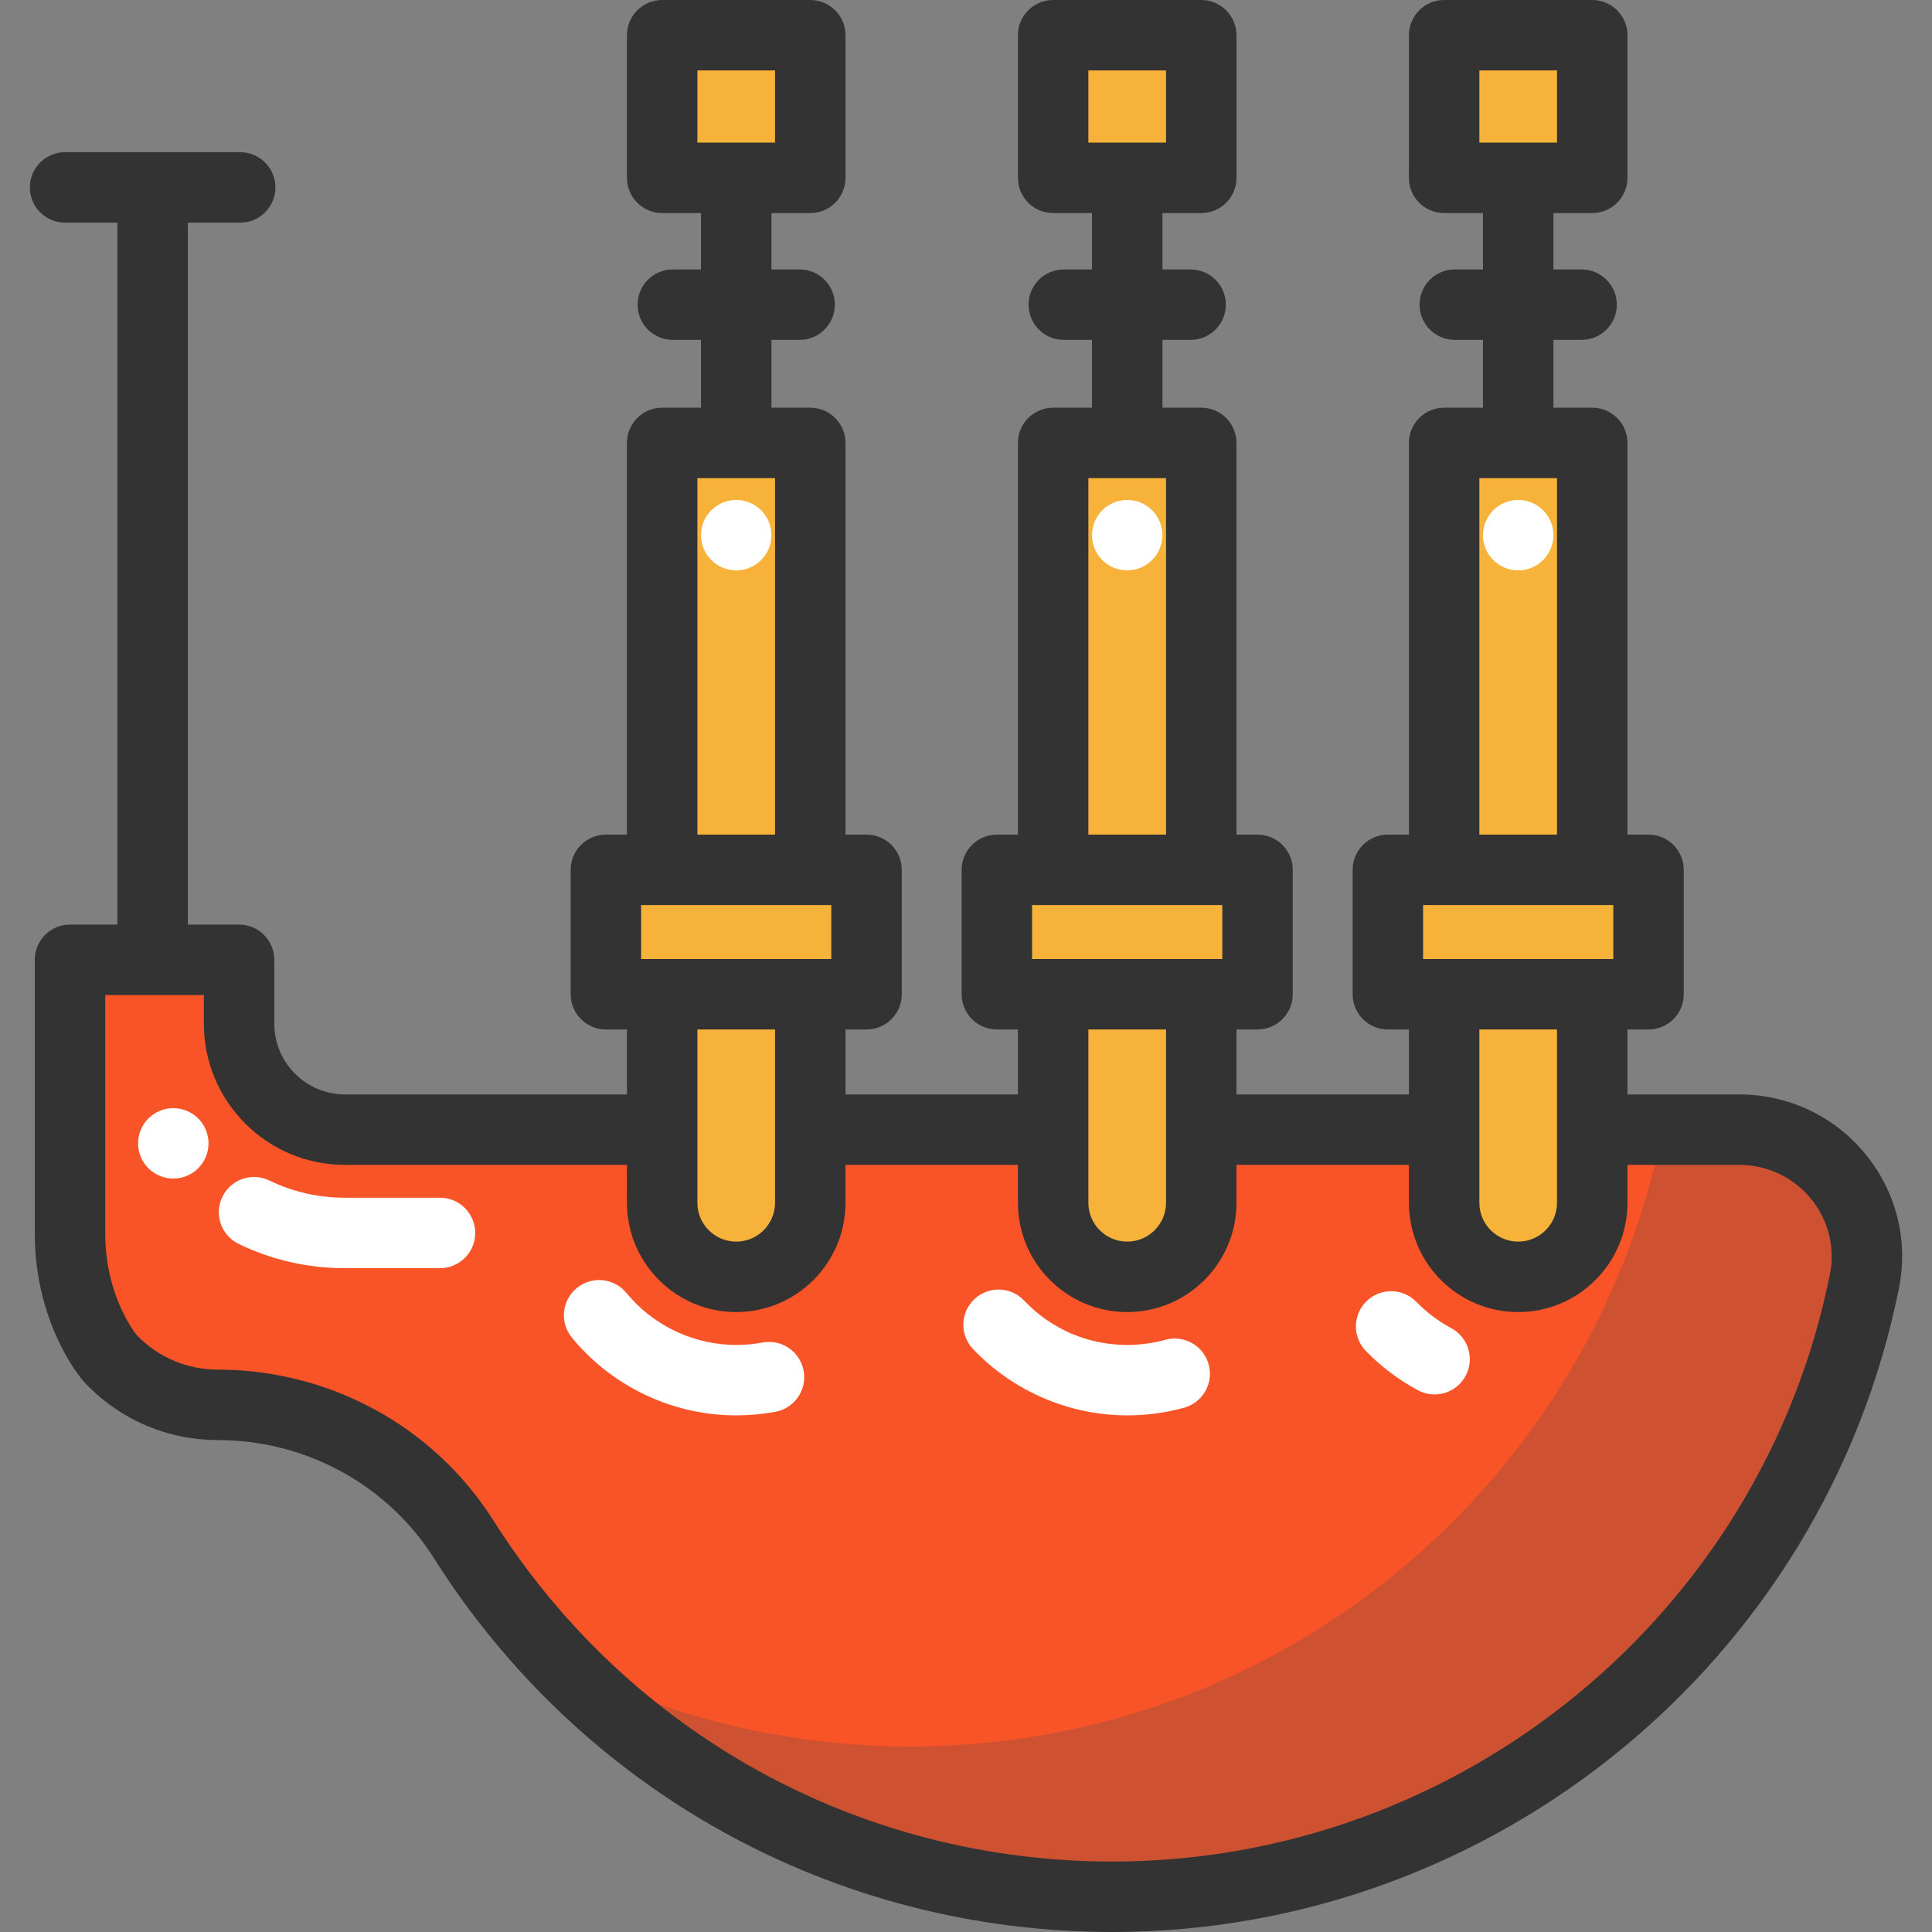 <?xml version="1.0" encoding="iso-8859-1"?>
<!-- Generator: Adobe Illustrator 19.0.0, SVG Export Plug-In . SVG Version: 6.00 Build 0)  -->
<svg version="1.1" id="Layer_1" xmlns="http://www.w3.org/2000/svg" xmlns:xlink="http://www.w3.org/1999/xlink" x="0px" y="0px"
	 viewBox="0 0 411.346 411.346" style="enable-background:new 0 0 411.346 411.346;" xml:space="preserve">
<rect x="0" y="0" width="411.346" height="411.346" fill="#808080" stroke="none"/>
<g>
	<polygon style="fill:#F7B239;" points="350.988,185.202 350.988,211.692 339.008,211.692 307.478,211.692 295.488,211.692 
		295.488,185.202 307.478,185.202 339.008,185.202 	"/>
	<polygon style="fill:#F7B239;" points="267.748,185.202 267.748,211.692 255.758,211.692 224.228,211.692 212.248,211.692 
		212.248,185.202 224.228,185.202 255.758,185.202 	"/>
	<polygon style="fill:#F7B239;" points="184.498,185.202 184.498,211.692 172.518,211.692 140.978,211.692 128.998,211.692 
		128.998,185.202 140.978,185.202 172.518,185.202 	"/>
	<polygon style="fill:#F7B239;" points="339.008,7.502 339.008,37.872 323.238,37.872 307.478,37.872 307.478,7.502 	"/>
	<polygon style="fill:#F7B239;" points="255.758,7.502 255.758,37.872 239.998,37.872 224.228,37.872 224.228,7.502 	"/>
	<polygon style="fill:#F7B239;" points="172.518,7.502 172.518,37.872 156.748,37.872 140.978,37.872 140.978,7.502 	"/>
	<polygon style="fill:#F7B239;" points="156.748,94.302 172.518,94.302 172.518,185.202 140.978,185.202 140.978,94.302 	"/>
	<polygon style="fill:#F7B239;" points="239.998,94.302 255.758,94.302 255.758,185.202 224.228,185.202 224.228,94.302 	"/>
	<polygon style="fill:#F7B239;" points="323.238,94.302 339.008,94.302 339.008,185.202 307.478,185.202 307.478,94.302 	"/>
	<path style="fill:#F7B239;" d="M339.008,240.512v15.58c0,4.35-1.77,8.29-4.62,11.15c-2.85,2.85-6.79,4.61-11.15,4.61
		c-8.7,0-15.76-7.05-15.76-15.76v-15.58v-28.82h31.53V240.512z"/>
	<path style="fill:#F7B239;" d="M172.518,240.512v15.58c0,4.35-1.76,8.29-4.62,11.15c-2.85,2.85-6.8,4.61-11.15,4.61
		c-8.71,0-15.77-7.05-15.77-15.76v-15.58v-28.82h31.54V240.512z"/>
	<path style="fill:#F95428;" d="M32.498,204.352h18.4v13.58c0,6.24,2.53,11.88,6.61,15.97c4.09,4.08,9.73,6.61,15.97,6.61h56.81
		h10.69v15.58c0,8.71,7.06,15.76,15.77,15.76c4.35,0,8.3-1.76,11.15-4.61c2.86-2.86,4.62-6.8,4.62-11.15v-15.58h51.71v15.58
		c0,8.71,7.06,15.76,15.77,15.76c4.35,0,8.29-1.76,11.14-4.61c2.86-2.86,4.62-6.8,4.62-11.15v-15.58h51.71h0.01v15.58
		c0,8.71,7.06,15.76,15.76,15.76c4.36,0,8.3-1.76,11.15-4.61c2.85-2.86,4.62-6.8,4.62-11.15v-15.58h31.33
		c17.03,0,29.97,15.55,26.62,32.25c-14.97,74.76-80.98,131.08-160.15,131.08c-58.14,0-109.19-30.39-138.12-76.15
		c-5.66-8.94-13.45-16.09-22.47-21c-9.02-4.92-19.26-7.59-29.85-7.59c-8.69,0-16.56-3.53-22.25-9.22c-1.19-1.19-2.36-2.91-3.45-4.82
		c-3.88-6.84-5.77-14.63-5.77-22.5v-58.21H32.498z"/>
	<g style="opacity:0.25;">
		<path style="fill:#4D4D4D;" d="M370.338,240.512h-16.337c-0.016,0.083-0.026,0.167-0.043,0.25
			c-14.97,74.76-80.98,131.08-160.15,131.08c-26.867,0-52.213-6.501-74.569-17.998c29.702,30.815,71.392,49.998,117.569,49.998
			c79.17,0,145.18-56.32,160.15-131.08C400.308,256.062,387.368,240.512,370.338,240.512z"/>
	</g>
	<path style="fill:#FFFFFF;" d="M93.678,270.012H73.478c-7.953,0-15.576-1.738-22.658-5.166c-3.728-1.805-5.288-6.29-3.483-10.019
		s6.289-5.288,10.019-3.483c5.028,2.434,10.453,3.667,16.123,3.667h20.201c4.142,0,7.5,3.358,7.5,7.5S97.821,270.012,93.678,270.012
		z"/>
	<path style="fill:#FFFFFF;" d="M36.898,250.932c-1.97,0-3.91-0.8-5.3-2.19c-1.4-1.4-2.2-3.33-2.2-5.31c0-0.48,0.05-0.98,0.15-1.46
		c0.09-0.48,0.24-0.95,0.43-1.4c0.18-0.46,0.41-0.89,0.68-1.3c0.28-0.41,0.59-0.79,0.94-1.14c0.34-0.35,0.73-0.66,1.14-0.93
		c0.4-0.27,0.84-0.5,1.29-0.69c0.45-0.19,0.93-0.33,1.41-0.43c2.43-0.49,5.02,0.31,6.76,2.05c0.35,0.35,0.66,0.73,0.94,1.14
		c0.27,0.41,0.5,0.84,0.69,1.3c0.18,0.45,0.33,0.92,0.42,1.4c0.1,0.48,0.15,0.98,0.15,1.46c0,1.98-0.8,3.91-2.2,5.31
		C40.808,250.132,38.868,250.932,36.898,250.932z"/>
	<path style="fill:#FFFFFF;" d="M305.433,296.889c-1.197,0-2.412-0.287-3.54-0.893c-4.098-2.199-7.825-5.008-11.078-8.351
		c-2.889-2.968-2.825-7.717,0.143-10.606c2.968-2.889,7.716-2.826,10.606,0.143c2.181,2.241,4.679,4.124,7.422,5.597
		c3.65,1.958,5.021,6.505,3.062,10.155C310.695,295.455,308.107,296.889,305.433,296.889z"/>
	<path style="fill:#FFFFFF;" d="M239.998,301.352c-12.346,0-24.313-5.149-32.834-14.127c-2.851-3.004-2.727-7.751,0.278-10.603
		c3.005-2.851,7.752-2.728,10.603,0.278c5.785,6.096,13.581,9.453,21.953,9.453c2.763,0,5.493-0.367,8.113-1.09
		c3.992-1.101,8.123,1.242,9.225,5.235c1.102,3.993-1.242,8.123-5.235,9.225C248.181,300.804,244.109,301.352,239.998,301.352z"/>
	<path style="fill:#FFFFFF;" d="M156.748,301.352c-12.679,0-24.866-5.385-33.436-14.774c-2.793-3.059-2.577-7.803,0.483-10.595
		c3.058-2.793,7.802-2.577,10.595,0.483c5.736,6.283,13.885,9.887,22.358,9.887c1.891,0,3.779-0.172,5.612-0.513
		c4.075-0.759,7.987,1.933,8.743,6.005s-1.933,7.987-6.005,8.743C162.363,301.095,159.554,301.352,156.748,301.352z"/>
	<path style="fill:#FFFFFF;" d="M128.853,289.021c-2.035,0-4.063-0.823-5.543-2.445c-0.528-0.58-1.043-1.173-1.541-1.779
		c-2.629-3.201-2.167-7.927,1.034-10.556c3.2-2.63,7.926-2.166,10.556,1.034c0.334,0.406,0.679,0.804,1.033,1.192
		c2.792,3.061,2.574,7.804-0.486,10.596C132.468,288.374,130.657,289.021,128.853,289.021z"/>
	<path style="fill:#F7B239;" d="M255.758,240.512v15.58c0,4.35-1.76,8.29-4.62,11.15c-2.85,2.85-6.79,4.61-11.14,4.61
		c-8.71,0-15.77-7.05-15.77-15.76v-15.58v-28.82h31.53V240.512z"/>
	<path style="fill:#333333;" d="M397.183,245.73c-6.62-8.08-16.403-12.714-26.84-12.714h-23.836v-13.828h4.482
		c4.142,0,7.5-3.358,7.5-7.5v-26.487c0-4.142-3.358-7.5-7.5-7.5h-4.482V94.302c0-4.142-3.358-7.5-7.5-7.5h-8.266V72.366h6
		c4.142,0,7.5-3.358,7.5-7.5s-3.358-7.5-7.5-7.5h-6V45.367h8.266c4.142,0,7.5-3.358,7.5-7.5V7.5c0-4.142-3.358-7.5-7.5-7.5h-31.532
		c-4.142,0-7.5,3.358-7.5,7.5v30.367c0,4.142,3.358,7.5,7.5,7.5h8.266v11.999h-5.999c-4.142,0-7.5,3.358-7.5,7.5s3.358,7.5,7.5,7.5
		h5.999v14.436h-8.266c-4.142,0-7.5,3.358-7.5,7.5v83.399h-4.482c-4.142,0-7.5,3.358-7.5,7.5v26.487c0,4.142,3.358,7.5,7.5,7.5
		h4.482v13.828h-36.713v-13.828h4.482c4.142,0,7.5-3.358,7.5-7.5v-26.487c0-4.142-3.358-7.5-7.5-7.5h-4.482V94.302
		c0-4.142-3.358-7.5-7.5-7.5h-8.266V72.366h5.999c4.142,0,7.5-3.358,7.5-7.5s-3.358-7.5-7.5-7.5h-5.999V45.367h8.266
		c4.142,0,7.5-3.358,7.5-7.5V7.5c0-4.142-3.358-7.5-7.5-7.5h-31.533c-4.142,0-7.5,3.358-7.5,7.5v30.367c0,4.142,3.358,7.5,7.5,7.5
		h8.267v11.999h-6c-4.142,0-7.5,3.358-7.5,7.5s3.358,7.5,7.5,7.5h6v14.436h-8.267c-4.142,0-7.5,3.358-7.5,7.5v83.399h-4.482
		c-4.142,0-7.5,3.358-7.5,7.5v26.487c0,4.142,3.358,7.5,7.5,7.5h4.482v13.828h-36.713v-13.828h4.482c4.142,0,7.5-3.358,7.5-7.5
		v-26.487c0-4.142-3.358-7.5-7.5-7.5h-4.482V94.302c0-4.142-3.358-7.5-7.5-7.5h-8.267V72.366h6c4.142,0,7.5-3.358,7.5-7.5
		s-3.358-7.5-7.5-7.5h-6V45.367h8.267c4.142,0,7.5-3.358,7.5-7.5V7.5c0-4.142-3.358-7.5-7.5-7.5h-31.533c-4.142,0-7.5,3.358-7.5,7.5
		v30.367c0,4.142,3.358,7.5,7.5,7.5h8.266v11.999h-5.999c-4.142,0-7.5,3.358-7.5,7.5s3.358,7.5,7.5,7.5h5.999v14.436h-8.266
		c-4.142,0-7.5,3.358-7.5,7.5v83.399H129c-4.142,0-7.5,3.358-7.5,7.5v26.487c0,4.142,3.358,7.5,7.5,7.5h4.482v13.828h-60
		c-4.026,0-7.816-1.569-10.66-4.407c-2.851-2.857-4.42-6.648-4.42-10.673v-13.58c0-4.142-3.358-7.5-7.5-7.5H39.997V47.403h11.141
		c4.142,0,7.5-3.358,7.5-7.5s-3.358-7.5-7.5-7.5H13.856c-4.142,0-7.5,3.358-7.5,7.5s3.358,7.5,7.5,7.5h11.141v149.453H14.903
		c-4.142,0-7.5,3.358-7.5,7.5v58.21c0,9.36,2.333,18.42,6.756,26.218c1.562,2.736,3.086,4.831,4.661,6.405
		c7.362,7.362,17.147,11.417,27.553,11.417c9.174,0,18.254,2.308,26.265,6.678c8.04,4.376,14.858,10.747,19.716,18.42
		c31.528,49.869,85.532,79.642,144.459,79.642c81.15,0,151.596-57.662,167.503-137.105
		C406.344,264.13,403.744,253.738,397.183,245.73z M314.974,15h16.532v15.367h-16.532V15z M231.728,15h16.533v15.367h-16.533V15z
		 M148.483,15h16.533v15.367h-16.533V15z M302.992,204.188v-11.487h40.497v11.487H302.992z M314.974,101.802h16.532v75.899h-16.532
		V101.802z M331.507,219.188v36.901c0,4.558-3.708,8.266-8.266,8.266c-4.558,0-8.266-3.708-8.266-8.266v-36.901H331.507z
		 M219.746,204.188v-11.487h40.497v11.487H219.746z M231.728,101.802h16.533v75.899h-16.533V101.802z M248.261,219.188v36.901
		c0,4.558-3.708,8.266-8.266,8.266s-8.267-3.708-8.267-8.266v-36.901H248.261z M136.5,204.188v-11.487h40.497v11.487H136.5z
		 M148.483,101.802h16.533v75.899h-16.533V101.802z M165.015,219.188v36.901c0,4.558-3.708,8.266-8.267,8.266
		s-8.266-3.708-8.266-8.266v-36.901H165.015z M389.609,271.293c-14.509,72.46-78.769,125.053-152.796,125.053
		c-53.753,0-103.018-27.162-131.783-72.662c-6.222-9.829-14.944-17.981-25.215-23.572c-10.202-5.565-21.766-8.506-33.442-8.506
		c-6.399,0-12.418-2.494-16.947-7.023c-0.275-0.276-1.045-1.143-2.23-3.218c-3.136-5.528-4.793-12.029-4.793-18.799v-50.71h21v6.08
		c0,8.025,3.125,15.578,8.813,21.28c5.688,5.675,13.241,8.8,21.267,8.8h60v8.073c0,12.829,10.437,23.266,23.266,23.266
		s23.267-10.437,23.267-23.266v-8.073h36.713v8.073c0,12.829,10.438,23.266,23.267,23.266s23.266-10.437,23.266-23.266v-8.073
		h36.713v8.073c0,12.829,10.437,23.266,23.266,23.266c12.829,0,23.266-10.437,23.266-23.266v-8.073h23.836
		c5.924,0,11.478,2.632,15.237,7.22C389.281,259.754,390.75,265.605,389.609,271.293z"/>
	<path style="fill:#FFFFFF;" d="M156.748,121.442c-0.49,0-0.98-0.05-1.47-0.15c-0.47-0.09-0.95-0.24-1.4-0.42
		c-0.45-0.19-0.89-0.42-1.29-0.69c-0.41-0.28-0.8-0.59-1.14-0.94c-0.35-0.34-0.66-0.73-0.94-1.14c-0.27-0.4-0.5-0.84-0.69-1.29
		c-0.18-0.45-0.33-0.93-0.42-1.4c-0.1-0.49-0.15-0.98-0.15-1.47c0-0.49,0.05-0.98,0.15-1.46c0.09-0.48,0.24-0.96,0.42-1.41
		c0.19-0.45,0.42-0.89,0.69-1.29c0.28-0.41,0.59-0.8,0.94-1.14c0.34-0.35,0.73-0.66,1.14-0.94c0.4-0.27,0.84-0.5,1.29-0.69
		c0.45-0.18,0.93-0.33,1.4-0.42c0.97-0.2,1.97-0.2,2.94,0c0.47,0.09,0.95,0.24,1.4,0.42c0.45,0.19,0.89,0.42,1.29,0.69
		c0.42,0.28,0.8,0.59,1.14,0.94c0.35,0.34,0.66,0.73,0.94,1.14c0.27,0.4,0.5,0.84,0.69,1.29c0.18,0.45,0.33,0.93,0.42,1.41
		c0.1,0.48,0.15,0.97,0.15,1.46c0,1.97-0.8,3.91-2.2,5.3c-0.34,0.35-0.72,0.66-1.14,0.94c-0.4,0.27-0.84,0.5-1.29,0.69
		c-0.45,0.18-0.93,0.33-1.4,0.42C157.728,121.392,157.238,121.442,156.748,121.442z"/>
	<path style="fill:#FFFFFF;" d="M239.988,121.442c-0.48,0-0.98-0.05-1.46-0.15c-0.48-0.09-0.95-0.24-1.4-0.42
		c-0.46-0.19-0.89-0.42-1.3-0.69c-0.41-0.28-0.79-0.59-1.14-0.94c-0.34-0.34-0.66-0.73-0.93-1.14c-0.27-0.4-0.5-0.84-0.69-1.29
		c-0.19-0.45-0.33-0.93-0.43-1.4c-0.09-0.49-0.14-0.98-0.14-1.47c0-0.49,0.05-0.98,0.14-1.46c0.1-0.48,0.24-0.96,0.43-1.41
		c0.19-0.45,0.42-0.89,0.69-1.29c0.27-0.41,0.59-0.8,0.93-1.14c0.35-0.35,0.73-0.66,1.14-0.94c0.41-0.27,0.84-0.5,1.3-0.69
		c0.45-0.18,0.92-0.33,1.4-0.42c0.97-0.2,1.96-0.2,2.93,0c0.48,0.09,0.95,0.24,1.4,0.42c0.46,0.19,0.89,0.42,1.3,0.69
		c0.41,0.28,0.79,0.59,1.14,0.94c0.34,0.34,0.66,0.73,0.93,1.14c0.27,0.4,0.5,0.84,0.69,1.29c0.19,0.45,0.33,0.93,0.43,1.41
		s0.14,0.97,0.14,1.46c0,1.97-0.8,3.91-2.19,5.3c-0.35,0.35-0.73,0.66-1.14,0.94c-0.41,0.27-0.84,0.5-1.3,0.69
		c-0.45,0.18-0.92,0.33-1.4,0.42C240.978,121.392,240.478,121.442,239.988,121.442z"/>
	<path style="fill:#FFFFFF;" d="M323.248,121.442c-0.49,0-0.99-0.05-1.47-0.15c-0.48-0.09-0.95-0.24-1.4-0.42
		c-0.46-0.19-0.89-0.42-1.3-0.69c-0.41-0.28-0.79-0.59-1.14-0.94c-1.39-1.39-2.2-3.33-2.2-5.3c0-0.49,0.05-0.98,0.15-1.46
		s0.24-0.96,0.43-1.41c0.19-0.45,0.42-0.89,0.69-1.29c0.27-0.41,0.59-0.8,0.93-1.14c0.35-0.35,0.73-0.66,1.14-0.94
		c0.41-0.27,0.84-0.5,1.3-0.69c0.45-0.18,0.92-0.33,1.4-0.42c0.97-0.2,1.96-0.2,2.93,0c0.48,0.09,0.95,0.24,1.4,0.42
		c0.46,0.19,0.89,0.42,1.3,0.69c0.41,0.28,0.79,0.59,1.14,0.94c0.34,0.34,0.66,0.73,0.93,1.14c0.27,0.4,0.5,0.84,0.69,1.29
		c0.19,0.45,0.33,0.93,0.43,1.41s0.15,0.97,0.15,1.46c0,0.49-0.05,0.98-0.15,1.47c-0.1,0.47-0.24,0.95-0.43,1.4
		c-0.19,0.45-0.42,0.89-0.69,1.29c-0.27,0.41-0.59,0.8-0.93,1.14c-0.35,0.35-0.73,0.66-1.14,0.94c-0.41,0.27-0.84,0.5-1.3,0.69
		c-0.45,0.18-0.92,0.33-1.4,0.42C324.228,121.392,323.728,121.442,323.248,121.442z"/>
</g>
<g>
</g>
<g>
</g>
<g>
</g>
<g>
</g>
<g>
</g>
<g>
</g>
<g>
</g>
<g>
</g>
<g>
</g>
<g>
</g>
<g>
</g>
<g>
</g>
<g>
</g>
<g>
</g>
<g>
</g>
</svg>
